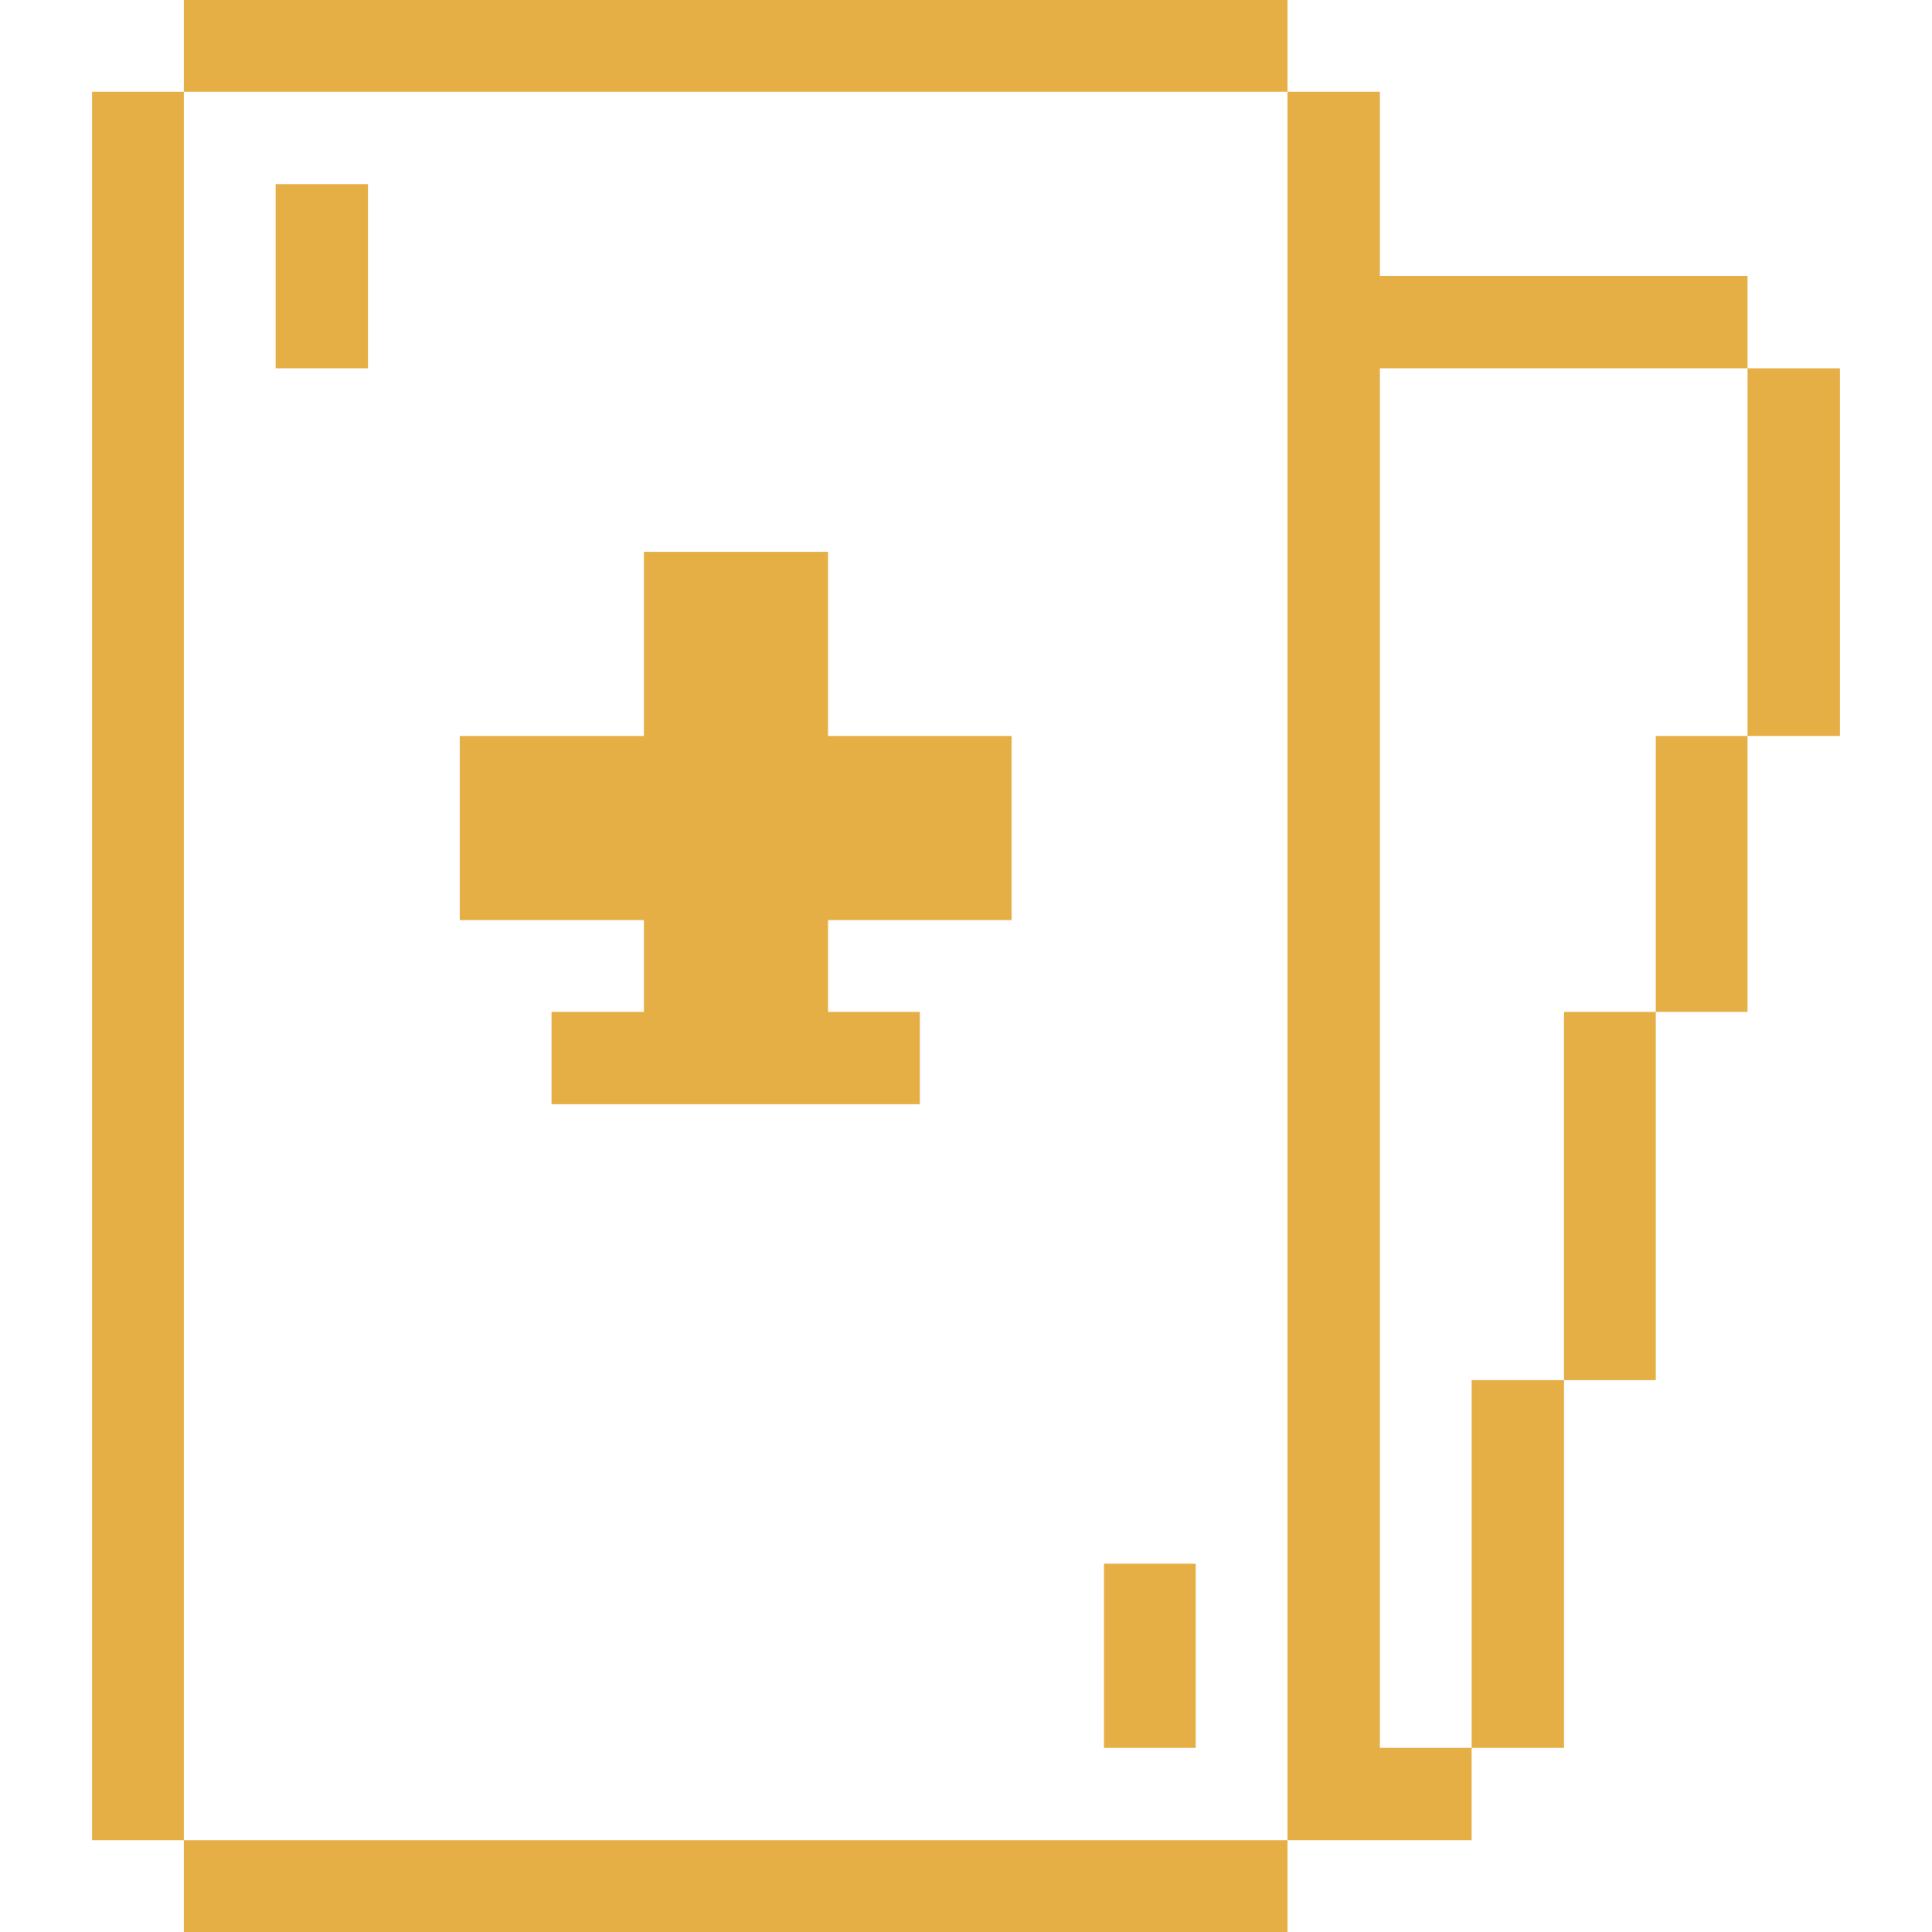 <svg xmlns="http://www.w3.org/2000/svg" viewBox="0 0 32 32" height="48" width="48"><title>entertainment-events-hobbies-card-game-card-club</title><g><rect x="28.945" y="6.1" width="1.53" height="6.09" fill="#e6af45"></rect><rect x="27.425" y="12.19" width="1.52" height="4.57" fill="#e6af45"></rect><rect x="25.905" y="16.76" width="1.52" height="6.1" fill="#e6af45"></rect><rect x="24.375" y="22.86" width="1.53" height="6.09" fill="#e6af45"></rect><polygon points="22.855 6.1 28.945 6.1 28.945 4.57 22.855 4.57 22.855 1.52 21.325 1.52 21.325 30.48 24.375 30.48 24.375 28.95 22.855 28.95 22.855 6.1" fill="#e6af45"></polygon><rect x="3.045" y="30.48" width="18.28" height="1.52" fill="#e6af45"></rect><rect x="18.285" y="25.9" width="1.52" height="3.05" fill="#e6af45"></rect><polygon points="13.715 9.14 10.665 9.14 10.665 12.19 7.615 12.19 7.615 15.24 10.665 15.24 10.665 16.76 9.135 16.76 9.135 18.29 15.235 18.29 15.235 16.76 13.715 16.76 13.715 15.24 16.755 15.24 16.755 12.19 13.715 12.19 13.715 9.14" fill="#e6af45"></polygon><rect x="4.565" y="3.05" width="1.53" height="3.05" fill="#e6af45"></rect><rect x="3.045" width="18.28" height="1.52" fill="#e6af45"></rect><rect x="1.525" y="1.52" width="1.52" height="28.96" fill="#e6af45"></rect></g></svg>